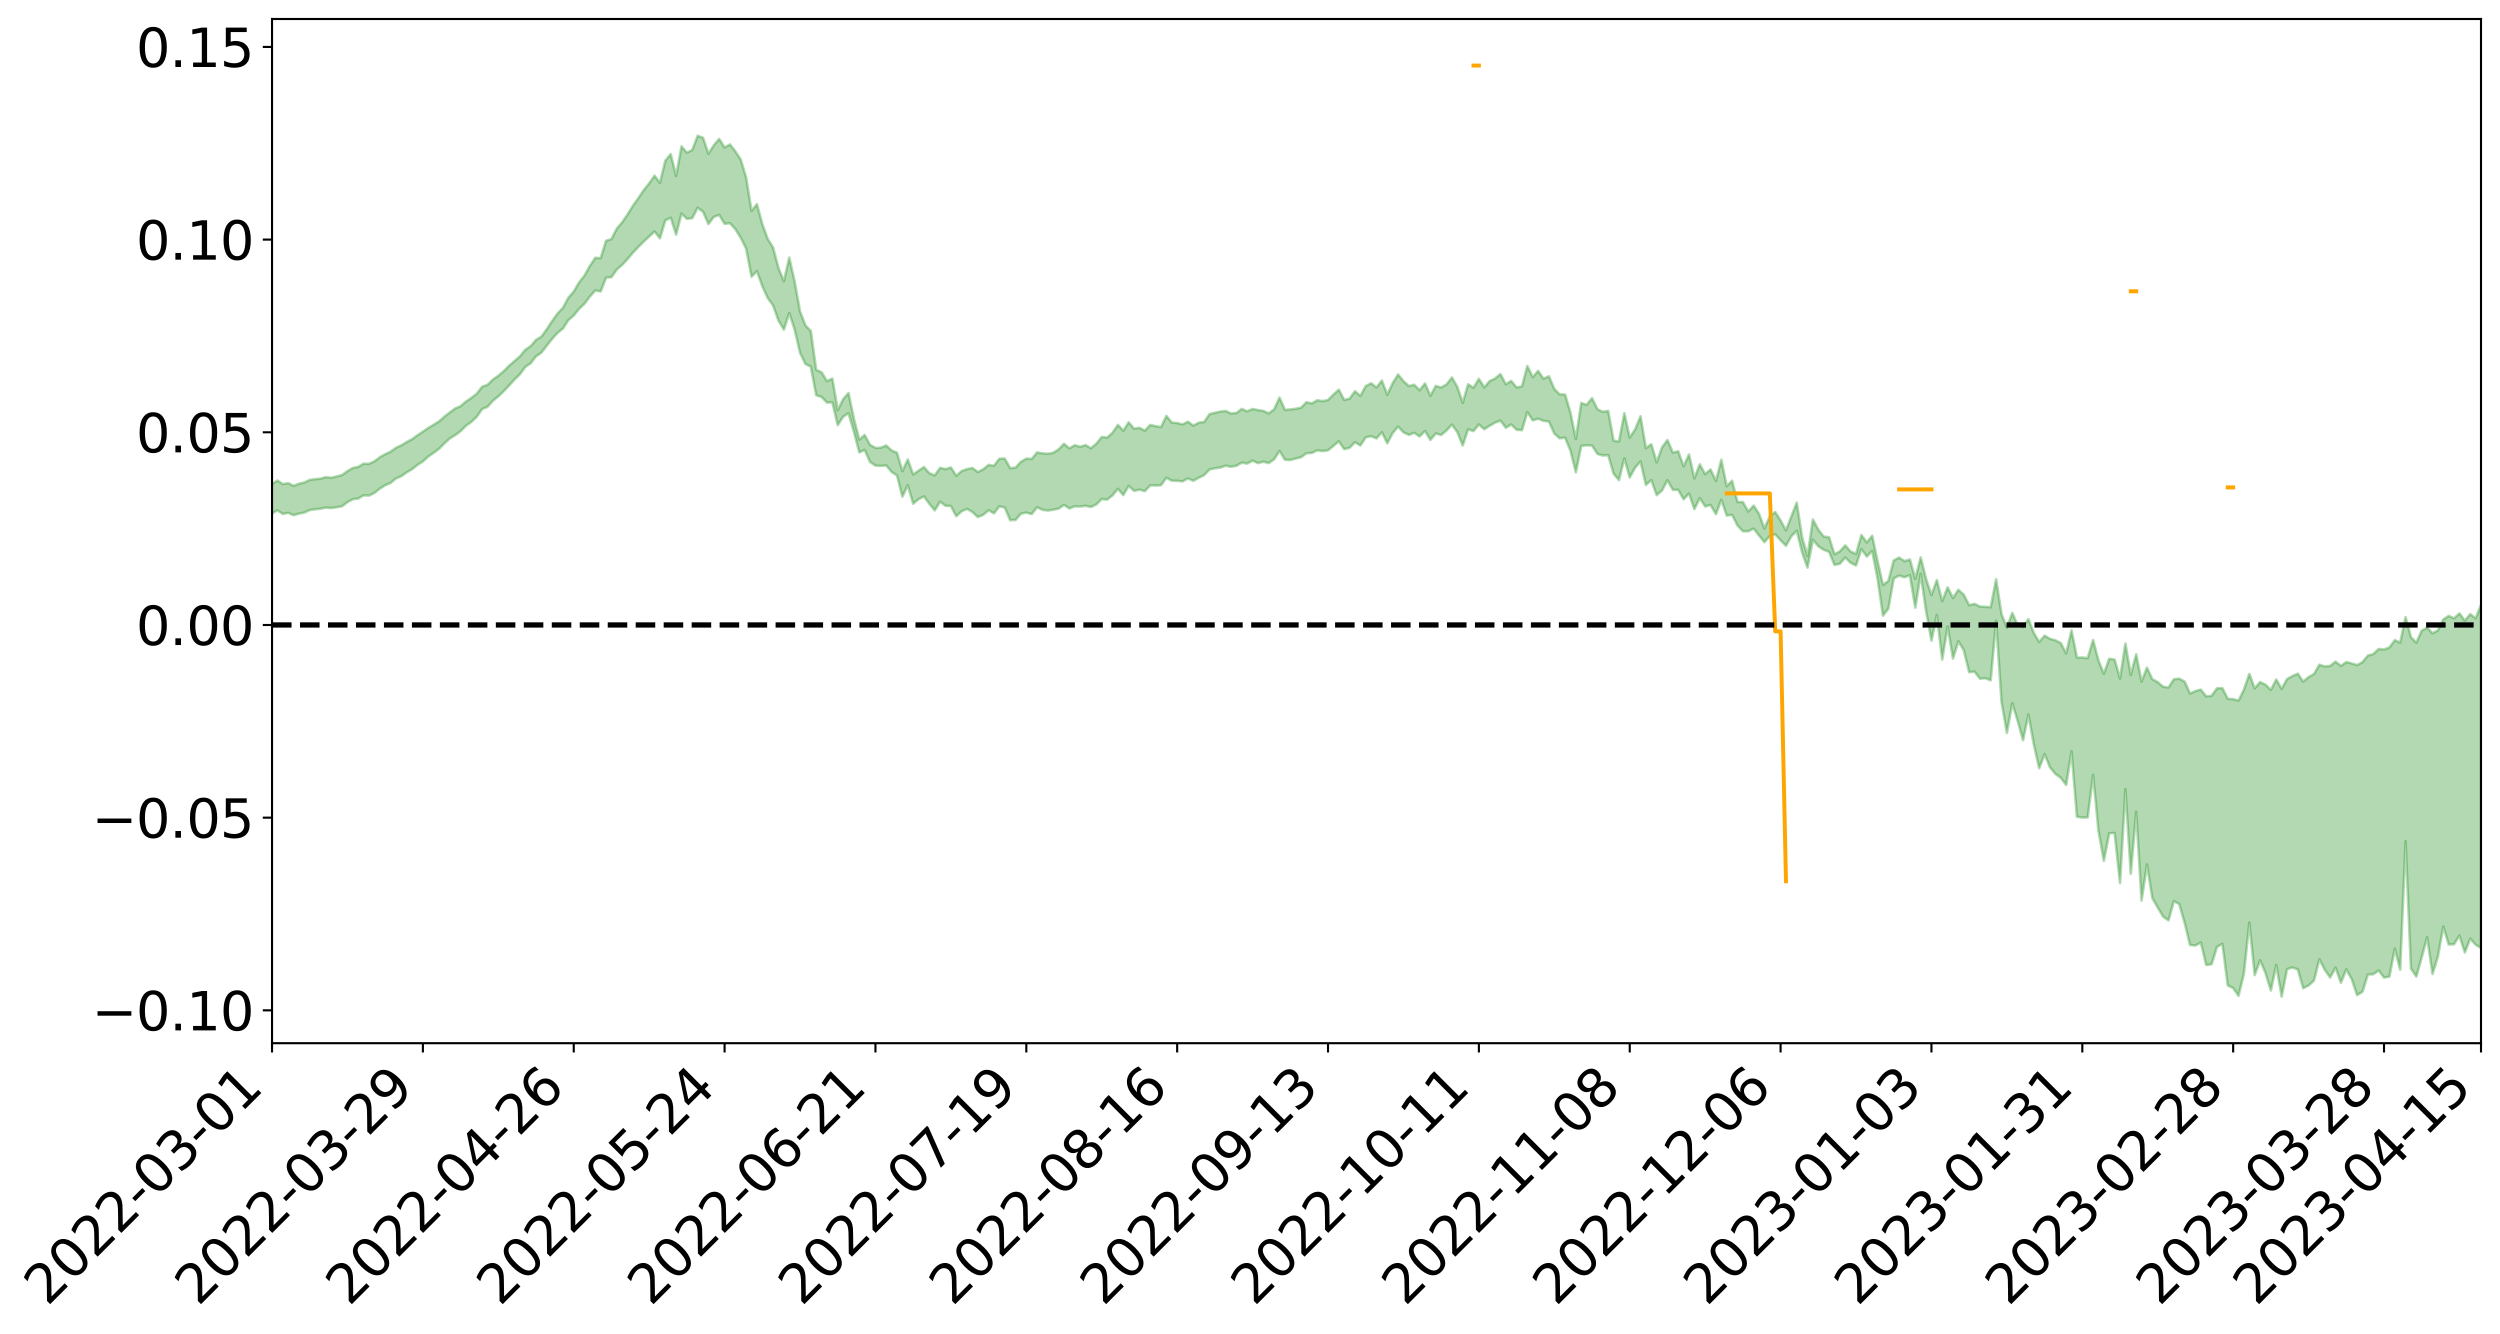 <?xml version="1.0" encoding="utf-8" standalone="no"?>
<!DOCTYPE svg PUBLIC "-//W3C//DTD SVG 1.1//EN"
  "http://www.w3.org/Graphics/SVG/1.1/DTD/svg11.dtd">
<svg xmlns:xlink="http://www.w3.org/1999/xlink" width="947.275pt" height="505.355pt" viewBox="0 0 947.275 505.355" xmlns="http://www.w3.org/2000/svg" version="1.1">
 <defs>
  <style type="text/css">*{stroke-linejoin: round; stroke-linecap: butt}</style>
 </defs>
 <g id="figure_1">
  <g id="patch_1">
   <path d="M 0 505.355 
L 947.275 505.355 
L 947.275 -0 
L 0 -0 
z
" style="fill: #ffffff"/>
  </g>
  <g id="axes_1">
   <g id="patch_2">
    <path d="M 103.075 395.28 
L 940.075 395.28 
L 940.075 7.2 
L 103.075 7.2 
z
" style="fill: #ffffff"/>
   </g>
   <g id="PolyCollection_1">
    <path d="M -393.001 236.719 
L -393.001 236.736 
L -390.959 236.64 
L -388.918 236.558 
L -386.876 236.455 
L -384.835 236.393 
L -382.793 236.318 
L -380.752 236.232 
L -378.711 236.146 
L -376.669 236.067 
L -374.628 235.998 
L -372.586 235.918 
L -370.545 235.834 
L -368.503 235.752 
L -366.462 235.65 
L -364.42 235.567 
L -362.379 235.469 
L -360.337 235.385 
L -358.296 235.27 
L -356.254 235.177 
L -354.213 235.088 
L -352.172 234.982 
L -350.13 234.878 
L -348.089 234.777 
L -346.047 234.654 
L -344.006 234.548 
L -341.964 234.422 
L -339.923 234.295 
L -337.881 234.154 
L -335.84 234.009 
L -333.798 233.868 
L -331.757 233.704 
L -329.715 233.517 
L -327.674 233.354 
L -325.632 233.167 
L -323.591 232.951 
L -321.55 232.753 
L -319.508 232.519 
L -317.467 232.282 
L -315.425 232.038 
L -313.384 231.78 
L -311.342 231.493 
L -309.301 231.188 
L -307.259 230.864 
L -305.218 230.554 
L -303.176 230.187 
L -301.135 229.841 
L -299.093 229.471 
L -297.052 229.102 
L -295.011 228.703 
L -292.969 228.27 
L -290.928 227.873 
L -288.886 227.428 
L -286.845 226.967 
L -284.803 226.517 
L -282.762 226.074 
L -280.72 225.591 
L -278.679 225.102 
L -276.637 224.616 
L -274.596 224.108 
L -272.554 223.596 
L -270.513 223.085 
L -268.472 222.556 
L -266.43 222.026 
L -264.389 221.506 
L -262.347 220.962 
L -260.306 220.378 
L -258.264 219.814 
L -256.223 219.252 
L -254.181 218.699 
L -252.14 218.122 
L -250.098 217.559 
L -248.057 216.986 
L -246.015 216.473 
L -243.974 215.859 
L -241.932 215.334 
L -239.891 214.752 
L -237.85 214.201 
L -235.808 213.618 
L -233.767 213.106 
L -231.725 212.515 
L -229.684 211.962 
L -227.642 211.442 
L -225.601 210.878 
L -223.559 210.353 
L -221.518 209.801 
L -219.476 209.237 
L -217.435 208.697 
L -215.393 208.178 
L -213.352 207.614 
L -211.311 207.074 
L -209.269 206.52 
L -207.228 205.982 
L -205.186 205.461 
L -203.145 204.924 
L -201.103 204.381 
L -199.062 203.896 
L -197.02 203.34 
L -194.979 202.809 
L -192.937 202.286 
L -190.896 201.762 
L -188.854 201.239 
L -186.813 200.708 
L -184.772 200.203 
L -182.73 199.675 
L -180.689 199.133 
L -178.647 198.584 
L -176.606 198.028 
L -174.564 197.51 
L -172.523 196.936 
L -170.481 196.322 
L -168.44 195.748 
L -166.398 195.14 
L -164.357 194.523 
L -162.315 193.87 
L -160.274 193.205 
L -158.232 192.589 
L -156.191 191.883 
L -154.15 191.214 
L -152.108 190.491 
L -150.067 189.831 
L -148.025 189.05 
L -145.984 188.286 
L -143.942 187.545 
L -141.901 186.79 
L -139.859 186.012 
L -137.818 185.197 
L -135.776 184.437 
L -133.735 183.561 
L -131.693 182.797 
L -129.652 181.896 
L -127.611 181.024 
L -125.569 180.175 
L -123.528 179.363 
L -121.486 178.409 
L -119.445 177.553 
L -117.403 176.452 
L -115.362 175.513 
L -113.32 174.641 
L -111.279 173.653 
L -109.237 172.638 
L -107.196 171.464 
L -105.154 170.368 
L -103.113 169.463 
L -101.072 168.003 
L -99.03 166.843 
L -96.989 165.658 
L -94.947 164.429 
L -92.906 163.024 
L -90.864 161.709 
L -88.823 160.733 
L -86.781 159.476 
L -84.74 157.373 
L -82.698 155.619 
L -80.657 154.343 
L -78.615 152.553 
L -76.574 151.084 
L -74.532 149.818 
L -72.491 147.857 
L -70.45 145.618 
L -68.408 144.116 
L -66.367 143.188 
L -64.325 141.337 
L -62.284 140.561 
L -60.242 139.262 
L -58.201 137.252 
L -56.159 136.987 
L -54.118 137.587 
L -52.076 139.38 
L -50.035 137.542 
L -47.993 141.422 
L -45.952 142.338 
L -43.911 137.284 
L -41.869 138.797 
L -39.828 141.122 
L -37.786 139.836 
L -35.745 139.609 
L -33.703 149.377 
L -31.662 163.233 
L -29.62 170.13 
L -27.579 155.13 
L -25.537 162.846 
L -23.496 172.943 
L -21.454 172.339 
L -19.413 192.872 
L -17.372 190.025 
L -15.33 183.692 
L -13.289 168.062 
L -11.247 182.671 
L -9.206 191.429 
L -7.164 187.69 
L -5.123 189.929 
L -3.081 198.182 
L -1.04 197.003 
L 1.002 189.764 
L 3.043 198.7 
L 5.085 200.407 
L 7.126 197.107 
L 9.168 202.743 
L 11.209 204.747 
L 13.25 204.094 
L 15.292 202.268 
L 17.333 204.055 
L 19.375 202.044 
L 21.416 202.116 
L 23.458 203.814 
L 25.499 202.037 
L 27.541 202.824 
L 29.582 202.785 
L 31.624 201.332 
L 33.665 201.744 
L 35.707 199.69 
L 37.748 199.737 
L 39.789 200.204 
L 41.831 200.159 
L 43.872 199.127 
L 45.914 198.237 
L 47.955 197.967 
L 49.997 196.999 
L 52.038 196.799 
L 54.08 196.579 
L 56.121 195.163 
L 58.163 195.778 
L 60.204 194.846 
L 62.246 194.436 
L 64.287 194.452 
L 66.328 193.559 
L 68.37 193.344 
L 70.411 193.665 
L 72.453 194.194 
L 74.494 192.784 
L 76.536 192.589 
L 78.577 192.168 
L 80.619 194.763 
L 82.66 194.923 
L 84.702 196.02 
L 86.743 193.748 
L 88.785 192.39 
L 90.826 192.985 
L 92.868 194.788 
L 94.909 195.235 
L 96.95 192.495 
L 98.992 195.133 
L 101.033 194.723 
L 103.075 194.531 
L 105.116 193.408 
L 107.158 194.734 
L 109.199 194.331 
L 111.241 195.211 
L 113.282 194.619 
L 115.324 194.22 
L 117.365 193.276 
L 119.407 192.986 
L 121.448 192.758 
L 123.489 192.34 
L 125.531 192.521 
L 127.572 192.193 
L 129.614 191.833 
L 131.655 190.271 
L 133.697 189.176 
L 135.738 188.903 
L 137.78 187.685 
L 139.821 187.779 
L 141.863 186.801 
L 143.904 185.161 
L 145.946 183.867 
L 147.987 183.005 
L 150.028 181.301 
L 152.07 180.445 
L 154.111 178.997 
L 156.153 177.778 
L 158.194 176.135 
L 160.236 174.864 
L 162.277 172.978 
L 164.319 171.599 
L 166.36 170.071 
L 168.402 167.992 
L 170.443 166.129 
L 172.485 164.879 
L 174.526 163.357 
L 176.568 161.33 
L 178.609 159.845 
L 180.65 157.923 
L 182.692 154.986 
L 184.733 154.152 
L 186.775 151.859 
L 188.816 150.199 
L 190.858 148.255 
L 192.899 146.072 
L 194.941 143.83 
L 196.982 141.847 
L 199.024 139.048 
L 201.065 137.642 
L 203.107 135.028 
L 205.148 133.622 
L 207.189 130.948 
L 209.231 128.386 
L 211.272 126.125 
L 213.314 124.473 
L 215.355 121.324 
L 217.397 119.558 
L 219.438 117.012 
L 221.48 115.084 
L 223.521 112.362 
L 225.563 110.068 
L 227.604 110.434 
L 229.646 105.209 
L 231.687 105.015 
L 233.728 102.125 
L 235.77 100.351 
L 237.811 98.126 
L 239.853 95.701 
L 241.894 93.564 
L 243.936 91.513 
L 245.977 89.618 
L 248.019 87.732 
L 250.06 90.307 
L 252.102 83.518 
L 254.143 82.487 
L 256.185 88.907 
L 258.226 80.932 
L 260.268 82.926 
L 262.309 82.656 
L 264.35 78.702 
L 266.392 80.246 
L 268.433 84.872 
L 270.475 82.184 
L 272.516 81.456 
L 274.558 84.822 
L 276.599 84.563 
L 278.641 86.845 
L 280.682 90.102 
L 282.724 94.205 
L 284.765 104.843 
L 286.807 102.739 
L 288.848 108.432 
L 290.889 112.91 
L 292.931 115.721 
L 294.972 121.448 
L 297.014 124.885 
L 299.055 118.62 
L 301.097 124.858 
L 303.138 133.672 
L 305.18 137.905 
L 307.221 138.908 
L 309.263 149.757 
L 311.304 150.421 
L 313.346 152.54 
L 315.387 152.444 
L 317.428 161.077 
L 319.47 157.923 
L 321.511 156.547 
L 323.553 163.614 
L 325.594 171.393 
L 327.636 170.508 
L 329.677 175.056 
L 331.719 176.42 
L 333.76 176.538 
L 335.802 176.37 
L 337.843 178.833 
L 339.885 180.163 
L 341.926 188.188 
L 343.968 183.873 
L 346.009 190.862 
L 348.05 189.152 
L 350.092 188.095 
L 352.133 190.893 
L 354.175 193.393 
L 356.216 190.095 
L 358.258 191.66 
L 360.299 191.744 
L 362.341 195.604 
L 364.382 193.708 
L 366.424 192.846 
L 368.465 194 
L 370.507 195.919 
L 372.548 195.089 
L 374.589 193.348 
L 376.631 194.51 
L 378.672 191.852 
L 380.714 192.312 
L 382.755 197.103 
L 384.797 197.03 
L 386.838 194.645 
L 388.88 194.233 
L 390.921 194.776 
L 392.963 192.23 
L 395.004 193.178 
L 397.046 193.456 
L 399.087 193.163 
L 401.128 192.721 
L 403.17 191.316 
L 405.211 192.668 
L 407.253 191.846 
L 409.294 191.936 
L 411.336 191.666 
L 413.377 192.103 
L 415.419 191.135 
L 417.46 189.093 
L 419.502 189.327 
L 421.543 187.717 
L 423.585 185.235 
L 425.626 187.61 
L 427.668 184.096 
L 429.709 185.989 
L 431.75 185.545 
L 433.792 186.095 
L 435.833 183.901 
L 437.875 183.973 
L 439.916 183.862 
L 441.958 181.034 
L 443.999 182.15 
L 446.041 182.179 
L 448.082 182.417 
L 450.124 181.289 
L 452.165 182.186 
L 454.207 181.033 
L 456.248 180.052 
L 458.289 177.913 
L 460.331 177.426 
L 462.372 177.177 
L 464.414 176.458 
L 466.455 176.875 
L 468.497 176.492 
L 470.538 175.299 
L 472.58 175.661 
L 474.621 174.543 
L 476.663 175.484 
L 478.704 174.963 
L 480.746 175.474 
L 482.787 174.006 
L 484.828 170.864 
L 486.87 174.225 
L 488.911 174.308 
L 490.953 173.757 
L 492.994 173.246 
L 495.036 171.739 
L 497.077 171.635 
L 499.119 170.633 
L 501.16 170.937 
L 503.202 170.632 
L 505.243 168.945 
L 507.285 167.222 
L 509.326 170.185 
L 511.368 169.693 
L 513.409 167.574 
L 515.45 168.813 
L 517.492 165.733 
L 519.533 165.288 
L 521.575 166.125 
L 523.616 163.778 
L 525.658 167.979 
L 527.699 164.109 
L 529.741 161.649 
L 531.782 163.813 
L 533.824 164.785 
L 535.865 164.028 
L 537.907 165.374 
L 539.948 163.305 
L 541.989 166.699 
L 544.031 164.263 
L 546.072 164.814 
L 548.114 163.106 
L 550.155 160.893 
L 552.197 163.744 
L 554.238 168.785 
L 556.28 162.678 
L 558.321 163.346 
L 560.363 160.834 
L 562.404 162.645 
L 564.446 161.331 
L 566.487 160.159 
L 568.528 159.371 
L 570.57 162.085 
L 572.611 160.852 
L 574.653 162.852 
L 576.694 162.995 
L 578.736 156.144 
L 580.777 159.28 
L 582.819 158.683 
L 584.86 159.466 
L 586.902 159.724 
L 588.943 164.282 
L 590.985 166.078 
L 593.026 165.834 
L 595.068 170.772 
L 597.109 178.968 
L 599.15 168.967 
L 601.192 168.733 
L 603.233 168.819 
L 605.275 171.983 
L 607.316 172.602 
L 609.358 172.446 
L 611.399 179.45 
L 613.441 181.943 
L 615.482 173.692 
L 617.524 180.939 
L 619.565 177.205 
L 621.607 174.868 
L 623.648 183.746 
L 625.689 181.91 
L 627.731 187.621 
L 629.772 185.842 
L 631.814 181.944 
L 633.855 185.587 
L 635.897 185.617 
L 637.938 189.198 
L 639.98 187.006 
L 642.021 192.914 
L 644.063 188.746 
L 646.104 191.909 
L 648.146 191.348 
L 650.187 194.824 
L 652.228 189.392 
L 654.27 195.341 
L 656.311 195.081 
L 658.353 199.128 
L 660.394 201.288 
L 662.436 201.316 
L 664.477 200.297 
L 666.519 202.893 
L 668.56 205.407 
L 670.602 203.097 
L 672.643 202.455 
L 674.685 204.731 
L 676.726 206.807 
L 678.768 203.18 
L 680.809 201.106 
L 682.85 209.333 
L 684.892 215.06 
L 686.933 204.515 
L 688.975 206.972 
L 691.016 208.328 
L 693.058 209.093 
L 695.099 214.047 
L 697.141 213.621 
L 699.182 211.25 
L 701.224 213.26 
L 703.265 214.263 
L 705.307 208.057 
L 707.348 210.876 
L 709.389 208.752 
L 711.431 219.252 
L 713.472 233.284 
L 715.514 230.65 
L 717.555 219.179 
L 719.597 218.093 
L 721.638 218.72 
L 723.68 217.95 
L 725.721 230.248 
L 727.763 217.468 
L 729.804 231.462 
L 731.846 242.745 
L 733.887 233.01 
L 735.928 249.902 
L 737.97 237.396 
L 740.011 249.529 
L 742.053 242.991 
L 744.094 246.379 
L 746.136 254.697 
L 748.177 254.502 
L 750.219 257.15 
L 752.26 256.997 
L 754.302 257.77 
L 756.343 235.2 
L 758.385 265.866 
L 760.426 277.692 
L 762.468 266.504 
L 764.509 273.099 
L 766.55 280.466 
L 768.592 270.721 
L 770.633 282.074 
L 772.675 291.094 
L 774.716 285.724 
L 776.758 290.731 
L 778.799 293.239 
L 780.841 294.709 
L 782.882 297.421 
L 784.924 284.704 
L 786.965 309.48 
L 789.007 309.772 
L 791.048 309.713 
L 793.089 293.608 
L 795.131 314.765 
L 797.172 326.156 
L 799.214 315.719 
L 801.255 315.659 
L 803.297 334.633 
L 805.338 299.045 
L 807.38 331.088 
L 809.421 307.594 
L 811.463 341.25 
L 813.504 327.557 
L 815.546 340.307 
L 817.587 343.866 
L 819.628 347.309 
L 821.67 348.737 
L 823.711 341.427 
L 825.753 342.594 
L 827.794 349.732 
L 829.836 358.073 
L 831.877 358.269 
L 833.919 357.154 
L 835.96 365.638 
L 838.002 365.367 
L 840.043 358.802 
L 842.085 357.628 
L 844.126 373.388 
L 846.168 374.384 
L 848.209 377.32 
L 850.25 368.855 
L 852.292 349.598 
L 854.333 369.461 
L 856.375 363.877 
L 858.416 368.685 
L 860.458 375.325 
L 862.499 365.594 
L 864.541 377.64 
L 866.582 367.231 
L 868.624 366.579 
L 870.665 367.338 
L 872.707 374.449 
L 874.748 373.388 
L 876.789 371.56 
L 878.831 363.464 
L 880.872 367.467 
L 882.914 370.386 
L 884.955 366.647 
L 886.997 372.378 
L 889.038 367.303 
L 891.08 370.976 
L 893.121 377.048 
L 895.163 375.799 
L 897.204 369.244 
L 899.246 369.16 
L 901.287 367.754 
L 903.328 370.397 
L 905.37 370.079 
L 907.411 359.506 
L 909.453 367.424 
L 911.494 318.746 
L 913.536 366.967 
L 915.577 370.031 
L 917.619 362.715 
L 919.66 355.116 
L 921.702 369.07 
L 923.743 362.466 
L 925.785 351.085 
L 927.826 357.876 
L 929.868 357.784 
L 931.909 354.486 
L 933.95 360.925 
L 935.992 355.683 
L 938.033 357.953 
L 940.075 359.214 
L 940.075 229.18 
L 940.075 229.18 
L 938.033 234.311 
L 935.992 232.701 
L 933.95 235.178 
L 931.909 232.43 
L 929.868 234.279 
L 927.826 233.382 
L 925.785 234.728 
L 923.743 238.902 
L 921.702 239.923 
L 919.66 237.839 
L 917.619 238.951 
L 915.577 243.521 
L 913.536 241.406 
L 911.494 233.871 
L 909.453 243.479 
L 907.411 242.552 
L 905.37 245.329 
L 903.328 246.099 
L 901.287 245.902 
L 899.246 247.842 
L 897.204 248.408 
L 895.163 250.908 
L 893.121 252.002 
L 891.08 251.37 
L 889.038 250.853 
L 886.997 252.314 
L 884.955 250.705 
L 882.914 252.322 
L 880.872 252.522 
L 878.831 251.875 
L 876.789 255.404 
L 874.748 256.536 
L 872.707 258.264 
L 870.665 255.254 
L 868.624 256.174 
L 866.582 257.309 
L 864.541 261.044 
L 862.499 257.465 
L 860.458 261.399 
L 858.416 259.446 
L 856.375 258.425 
L 854.333 260.821 
L 852.292 255.361 
L 850.25 261.289 
L 848.209 265.469 
L 846.168 264.914 
L 844.126 264.779 
L 842.085 260.762 
L 840.043 260.825 
L 838.002 263.641 
L 835.96 263.872 
L 833.919 261.305 
L 831.877 261.825 
L 829.836 262.8 
L 827.794 258.285 
L 825.753 257.161 
L 823.711 257.363 
L 821.67 260.51 
L 819.628 260.206 
L 817.587 258.487 
L 815.546 257.337 
L 813.504 253.004 
L 811.463 258.265 
L 809.421 247.923 
L 807.38 255.753 
L 805.338 243.864 
L 803.297 257.102 
L 801.255 249.94 
L 799.214 249.596 
L 797.172 255.301 
L 795.131 250.261 
L 793.089 242.507 
L 791.048 249.324 
L 789.007 249.158 
L 786.965 249.177 
L 784.924 238.857 
L 782.882 247.585 
L 780.841 243.668 
L 778.799 242.609 
L 776.758 242.05 
L 774.716 240.859 
L 772.675 243.262 
L 770.633 239.845 
L 768.592 234.6 
L 766.55 237.627 
L 764.509 236.858 
L 762.468 232.257 
L 760.426 237.851 
L 758.385 232.639 
L 756.343 219.486 
L 754.302 230.107 
L 752.26 229.925 
L 750.219 229.839 
L 748.177 228.798 
L 746.136 229.333 
L 744.094 225.344 
L 742.053 223.479 
L 740.011 226.593 
L 737.97 222.557 
L 735.928 227.759 
L 733.887 219.797 
L 731.846 225.508 
L 729.804 219.321 
L 727.763 211.224 
L 725.721 219.312 
L 723.68 211.971 
L 721.638 212.632 
L 719.597 211.274 
L 717.555 212.362 
L 715.514 220.138 
L 713.472 221.645 
L 711.431 212.663 
L 709.389 203.003 
L 707.348 205.562 
L 705.307 202.698 
L 703.265 209.926 
L 701.224 208.986 
L 699.182 206.663 
L 697.141 208.915 
L 695.099 210.005 
L 693.058 203.562 
L 691.016 203.321 
L 688.975 200.685 
L 686.933 196.83 
L 684.892 210.68 
L 682.85 203.747 
L 680.809 190.467 
L 678.768 195.68 
L 676.726 200.952 
L 674.685 197.234 
L 672.643 194.022 
L 670.602 195.647 
L 668.56 200.246 
L 666.519 194.731 
L 664.477 191.593 
L 662.436 193.806 
L 660.394 190.23 
L 658.353 190.227 
L 656.311 182.148 
L 654.27 184.246 
L 652.228 174.224 
L 650.187 182.271 
L 648.146 177.889 
L 646.104 179.642 
L 644.063 175.956 
L 642.021 181.26 
L 639.98 172.208 
L 637.938 176.662 
L 635.897 171.01 
L 633.855 171.497 
L 631.814 166.73 
L 629.772 169.491 
L 627.731 175.165 
L 625.689 168.326 
L 623.648 169.795 
L 621.607 157.717 
L 619.565 162.724 
L 617.524 165.792 
L 615.482 156.583 
L 613.441 167.308 
L 611.399 166.961 
L 609.358 155.696 
L 607.316 156.068 
L 605.275 155.06 
L 603.233 150.865 
L 601.192 153.416 
L 599.15 152.686 
L 597.109 166.3 
L 595.068 156.427 
L 593.026 149.488 
L 590.985 149.454 
L 588.943 147.384 
L 586.902 142.554 
L 584.86 143.525 
L 582.819 140.524 
L 580.777 142.947 
L 578.736 138.703 
L 576.694 146.398 
L 574.653 146.82 
L 572.611 144.333 
L 570.57 145.607 
L 568.528 141.742 
L 566.487 143.454 
L 564.446 144.384 
L 562.404 146.809 
L 560.363 143.525 
L 558.321 146.956 
L 556.28 145.61 
L 554.238 152.635 
L 552.197 146.607 
L 550.155 143.034 
L 548.114 145.663 
L 546.072 146.836 
L 544.031 146.22 
L 541.989 149.955 
L 539.948 145.296 
L 537.907 147.853 
L 535.865 145.803 
L 533.824 146.261 
L 531.782 144.407 
L 529.741 141.891 
L 527.699 145.207 
L 525.658 149.576 
L 523.616 144.201 
L 521.575 146.824 
L 519.533 145.231 
L 517.492 146.296 
L 515.45 150.026 
L 513.409 148.229 
L 511.368 151.053 
L 509.326 151.532 
L 507.285 147.655 
L 505.243 149.524 
L 503.202 151.543 
L 501.16 151.997 
L 499.119 151.66 
L 497.077 152.894 
L 495.036 152.397 
L 492.994 154.458 
L 490.953 154.884 
L 488.911 155.133 
L 486.87 155.329 
L 484.828 150.641 
L 482.787 155.078 
L 480.746 156.637 
L 478.704 155.677 
L 476.663 155.38 
L 474.621 154.96 
L 472.58 155.844 
L 470.538 154.934 
L 468.497 156.479 
L 466.455 156.698 
L 464.414 155.721 
L 462.372 155.953 
L 460.331 156.434 
L 458.289 156.936 
L 456.248 159.9 
L 454.207 160.155 
L 452.165 161.27 
L 450.124 159.786 
L 448.082 160.796 
L 446.041 160.293 
L 443.999 160.111 
L 441.958 157.589 
L 439.916 161.827 
L 437.875 161.483 
L 435.833 161.007 
L 433.792 163.172 
L 431.75 162.094 
L 429.709 162.452 
L 427.668 160.008 
L 425.626 163.196 
L 423.585 160.997 
L 421.543 163.994 
L 419.502 165.812 
L 417.46 165.592 
L 415.419 168.106 
L 413.377 169.831 
L 411.336 168.645 
L 409.294 169.288 
L 407.253 168.701 
L 405.211 169.885 
L 403.17 168.166 
L 401.128 170.257 
L 399.087 171.569 
L 397.046 171.939 
L 395.004 171.763 
L 392.963 171.442 
L 390.921 173.899 
L 388.88 173.772 
L 386.838 174.977 
L 384.797 177.213 
L 382.755 177.359 
L 380.714 173.751 
L 378.672 173.818 
L 376.631 176.485 
L 374.589 176.16 
L 372.548 177.823 
L 370.507 178.865 
L 368.465 177.316 
L 366.424 177.755 
L 364.382 178.484 
L 362.341 180.278 
L 360.299 177.128 
L 358.258 177.753 
L 356.216 177.269 
L 354.175 180.145 
L 352.133 179.277 
L 350.092 176.983 
L 348.05 178.348 
L 346.009 179.781 
L 343.968 174.109 
L 341.926 178.53 
L 339.885 171.556 
L 337.843 170.686 
L 335.802 168.797 
L 333.76 169.646 
L 331.719 169.706 
L 329.677 168.584 
L 327.636 164.836 
L 325.594 166.567 
L 323.553 158.702 
L 321.511 148.925 
L 319.47 151.293 
L 317.428 155.408 
L 315.387 143.446 
L 313.346 144.42 
L 311.304 141.07 
L 309.263 140.132 
L 307.221 125.379 
L 305.18 123.31 
L 303.138 117.987 
L 301.097 106.671 
L 299.055 97.602 
L 297.014 106.563 
L 294.972 101.587 
L 292.931 93.809 
L 290.889 90.515 
L 288.848 84.923 
L 286.807 77.359 
L 284.765 79.954 
L 282.724 67.249 
L 280.682 60.489 
L 278.641 57.358 
L 276.599 54.739 
L 274.558 55.865 
L 272.516 52.652 
L 270.475 55.039 
L 268.433 58.246 
L 266.392 52.221 
L 264.35 51.461 
L 262.309 56.824 
L 260.268 57.859 
L 258.226 55.477 
L 256.185 66.681 
L 254.143 58.389 
L 252.102 60.858 
L 250.06 69.303 
L 248.019 66.568 
L 245.977 69.468 
L 243.936 72.021 
L 241.894 75.068 
L 239.853 77.936 
L 237.811 81.217 
L 235.77 84.217 
L 233.728 86.59 
L 231.687 90.585 
L 229.646 91.229 
L 227.604 97.828 
L 225.563 97.675 
L 223.521 100.746 
L 221.48 104.398 
L 219.438 106.998 
L 217.397 110.463 
L 215.355 112.796 
L 213.314 116.64 
L 211.272 118.761 
L 209.231 121.632 
L 207.189 124.733 
L 205.148 127.559 
L 203.107 128.777 
L 201.065 131.152 
L 199.024 132.55 
L 196.982 135.036 
L 194.941 136.815 
L 192.899 138.594 
L 190.858 140.645 
L 188.816 142.399 
L 186.775 143.799 
L 184.733 145.813 
L 182.692 146.52 
L 180.65 149.177 
L 178.609 150.775 
L 176.568 152.116 
L 174.526 153.902 
L 172.485 154.762 
L 170.443 156.285 
L 168.402 157.867 
L 166.36 159.677 
L 164.319 160.928 
L 162.277 162.163 
L 160.236 163.569 
L 158.194 164.913 
L 156.153 166.408 
L 154.111 167.498 
L 152.07 168.742 
L 150.028 169.663 
L 147.987 171.17 
L 145.946 172.11 
L 143.904 173.258 
L 141.863 174.824 
L 139.821 175.756 
L 137.78 175.677 
L 135.738 176.918 
L 133.697 177.321 
L 131.655 178.518 
L 129.614 179.993 
L 127.572 180.535 
L 125.531 181.032 
L 123.489 180.796 
L 121.448 181.374 
L 119.407 181.566 
L 117.365 181.817 
L 115.324 182.836 
L 113.282 183.282 
L 111.241 184.096 
L 109.199 183.094 
L 107.158 183.417 
L 105.116 182.072 
L 103.075 183.401 
L 101.033 183.364 
L 98.992 184.279 
L 96.95 181.503 
L 94.909 184.325 
L 92.868 183.849 
L 90.826 181.887 
L 88.785 181.252 
L 86.743 182.644 
L 84.702 185.183 
L 82.66 183.941 
L 80.619 183.726 
L 78.577 180.837 
L 76.536 180.685 
L 74.494 181.36 
L 72.453 182.933 
L 70.411 182.284 
L 68.37 181.85 
L 66.328 182.04 
L 64.287 183.002 
L 62.246 182.699 
L 60.204 183.296 
L 58.163 184.331 
L 56.121 183.523 
L 54.08 185.061 
L 52.038 185.273 
L 49.997 185.438 
L 47.955 186.412 
L 45.914 186.642 
L 43.872 187.731 
L 41.831 188.923 
L 39.789 188.93 
L 37.748 188.434 
L 35.707 188.08 
L 33.665 190.629 
L 31.624 190.183 
L 29.582 191.894 
L 27.541 191.92 
L 25.499 191.257 
L 23.458 192.948 
L 21.416 191.367 
L 19.375 191.444 
L 17.333 193.592 
L 15.292 192.035 
L 13.25 194.06 
L 11.209 194.7 
L 9.168 192.97 
L 7.126 187.492 
L 5.085 190.964 
L 3.043 189.271 
L 1.002 181.12 
L -1.04 188.011 
L -3.081 189.4 
L -5.123 181.849 
L -7.164 179.748 
L -9.206 183.728 
L -11.247 175.25 
L -13.289 160.029 
L -15.33 176.644 
L -17.372 183.021 
L -19.413 186.032 
L -21.454 165.382 
L -23.496 166.174 
L -25.537 155.798 
L -27.579 147.803 
L -29.62 163.772 
L -31.662 156.776 
L -33.703 142.462 
L -35.745 132.424 
L -37.786 132.925 
L -39.828 134.534 
L -41.869 132.341 
L -43.911 130.996 
L -45.952 136.526 
L -47.993 135.736 
L -50.035 131.915 
L -52.076 134.045 
L -54.118 132.4 
L -56.159 131.7 
L -58.201 131.725 
L -60.242 133.817 
L -62.284 134.992 
L -64.325 135.621 
L -66.367 137.414 
L -68.408 138.199 
L -70.45 139.64 
L -72.491 141.988 
L -74.532 143.815 
L -76.574 145.034 
L -78.615 146.403 
L -80.657 148.229 
L -82.698 149.333 
L -84.74 151.084 
L -86.781 153.231 
L -88.823 154.496 
L -90.864 155.329 
L -92.906 156.643 
L -94.947 158 
L -96.989 159.244 
L -99.03 160.43 
L -101.072 161.551 
L -103.113 163.128 
L -105.154 163.904 
L -107.196 165.047 
L -109.237 166.247 
L -111.279 167.27 
L -113.32 168.283 
L -115.362 169.126 
L -117.403 170.048 
L -119.445 171.278 
L -121.486 172.105 
L -123.528 173.088 
L -125.569 173.872 
L -127.611 174.766 
L -129.652 175.683 
L -131.693 176.614 
L -133.735 177.393 
L -135.776 178.32 
L -137.818 179.132 
L -139.859 180.002 
L -141.901 180.784 
L -143.942 181.604 
L -145.984 182.359 
L -148.025 183.171 
L -150.067 184.05 
L -152.108 184.714 
L -154.15 185.552 
L -156.191 186.272 
L -158.232 187.11 
L -160.274 187.718 
L -162.315 188.497 
L -164.357 189.24 
L -166.398 189.946 
L -168.44 190.665 
L -170.481 191.329 
L -172.523 192.106 
L -174.564 192.804 
L -176.606 193.376 
L -178.647 194.057 
L -180.689 194.738 
L -182.73 195.414 
L -184.772 196.066 
L -186.813 196.671 
L -188.854 197.338 
L -190.896 197.991 
L -192.937 198.646 
L -194.979 199.299 
L -197.02 199.968 
L -199.062 200.664 
L -201.103 201.259 
L -203.145 201.943 
L -205.186 202.613 
L -207.228 203.253 
L -209.269 203.915 
L -211.311 204.589 
L -213.352 205.242 
L -215.393 205.928 
L -217.435 206.55 
L -219.476 207.184 
L -221.518 207.857 
L -223.559 208.504 
L -225.601 209.116 
L -227.642 209.766 
L -229.684 210.354 
L -231.725 210.984 
L -233.767 211.658 
L -235.808 212.23 
L -237.85 212.874 
L -239.891 213.481 
L -241.932 214.118 
L -243.974 214.69 
L -246.015 215.365 
L -248.057 215.916 
L -250.098 216.54 
L -252.14 217.148 
L -254.181 217.773 
L -256.223 218.364 
L -258.264 218.967 
L -260.306 219.573 
L -262.347 220.202 
L -264.389 220.755 
L -266.43 221.281 
L -268.472 221.819 
L -270.513 222.362 
L -272.554 222.886 
L -274.596 223.421 
L -276.637 223.949 
L -278.679 224.453 
L -280.72 224.965 
L -282.762 225.475 
L -284.803 225.936 
L -286.845 226.407 
L -288.886 226.901 
L -290.928 227.369 
L -292.969 227.786 
L -295.011 228.249 
L -297.052 228.671 
L -299.093 229.059 
L -301.135 229.449 
L -303.176 229.812 
L -305.218 230.208 
L -307.259 230.532 
L -309.301 230.878 
L -311.342 231.202 
L -313.384 231.503 
L -315.425 231.776 
L -317.467 232.024 
L -319.508 232.271 
L -321.55 232.517 
L -323.591 232.719 
L -325.632 232.947 
L -327.674 233.138 
L -329.715 233.302 
L -331.757 233.497 
L -333.798 233.667 
L -335.84 233.806 
L -337.881 233.957 
L -339.923 234.104 
L -341.964 234.232 
L -344.006 234.361 
L -346.047 234.467 
L -348.089 234.597 
L -350.13 234.698 
L -352.172 234.806 
L -354.213 234.919 
L -356.254 235.011 
L -358.296 235.108 
L -360.337 235.238 
L -362.379 235.328 
L -364.42 235.441 
L -366.462 235.528 
L -368.503 235.647 
L -370.545 235.74 
L -372.586 235.839 
L -374.628 235.926 
L -376.669 236.004 
L -378.711 236.095 
L -380.752 236.196 
L -382.793 236.296 
L -384.835 236.38 
L -386.876 236.445 
L -388.918 236.543 
L -390.959 236.623 
L -393.001 236.719 
z
" clip-path="url(#pe64909f69b)" style="fill: #008000; fill-opacity: 0.3; stroke: #008000; stroke-opacity: 0.3"/>
   </g>
   <g id="matplotlib.axis_1">
    <g id="xtick_1">
     <g id="line2d_1">
      <defs>
       <path id="m90d8b82591" d="M 0 0 
L 0 3.5 
" style="stroke: #000000; stroke-width: 0.8"/>
      </defs>
      <g>
       <use xlink:href="#m90d8b82591" x="103.075" y="395.28" style="stroke: #000000; stroke-width: 0.8"/>
      </g>
     </g>
     <g id="text_1">
      <!-- 2022-03-01 -->
      <g transform="translate(17.946 495.214) rotate(-45) scale(0.2 -0.2)">
       <defs>
        <path id="DejaVuSans-32" d="M 1228 531 
L 3431 531 
L 3431 0 
L 469 0 
L 469 531 
Q 828 903 1448 1529 
Q 2069 2156 2228 2338 
Q 2531 2678 2651 2914 
Q 2772 3150 2772 3378 
Q 2772 3750 2511 3984 
Q 2250 4219 1831 4219 
Q 1534 4219 1204 4116 
Q 875 4013 500 3803 
L 500 4441 
Q 881 4594 1212 4672 
Q 1544 4750 1819 4750 
Q 2544 4750 2975 4387 
Q 3406 4025 3406 3419 
Q 3406 3131 3298 2873 
Q 3191 2616 2906 2266 
Q 2828 2175 2409 1742 
Q 1991 1309 1228 531 
z
" transform="scale(0.016)"/>
        <path id="DejaVuSans-30" d="M 2034 4250 
Q 1547 4250 1301 3770 
Q 1056 3291 1056 2328 
Q 1056 1369 1301 889 
Q 1547 409 2034 409 
Q 2525 409 2770 889 
Q 3016 1369 3016 2328 
Q 3016 3291 2770 3770 
Q 2525 4250 2034 4250 
z
M 2034 4750 
Q 2819 4750 3233 4129 
Q 3647 3509 3647 2328 
Q 3647 1150 3233 529 
Q 2819 -91 2034 -91 
Q 1250 -91 836 529 
Q 422 1150 422 2328 
Q 422 3509 836 4129 
Q 1250 4750 2034 4750 
z
" transform="scale(0.016)"/>
        <path id="DejaVuSans-2d" d="M 313 2009 
L 1997 2009 
L 1997 1497 
L 313 1497 
L 313 2009 
z
" transform="scale(0.016)"/>
        <path id="DejaVuSans-33" d="M 2597 2516 
Q 3050 2419 3304 2112 
Q 3559 1806 3559 1356 
Q 3559 666 3084 287 
Q 2609 -91 1734 -91 
Q 1441 -91 1130 -33 
Q 819 25 488 141 
L 488 750 
Q 750 597 1062 519 
Q 1375 441 1716 441 
Q 2309 441 2620 675 
Q 2931 909 2931 1356 
Q 2931 1769 2642 2001 
Q 2353 2234 1838 2234 
L 1294 2234 
L 1294 2753 
L 1863 2753 
Q 2328 2753 2575 2939 
Q 2822 3125 2822 3475 
Q 2822 3834 2567 4026 
Q 2313 4219 1838 4219 
Q 1578 4219 1281 4162 
Q 984 4106 628 3988 
L 628 4550 
Q 988 4650 1302 4700 
Q 1616 4750 1894 4750 
Q 2613 4750 3031 4423 
Q 3450 4097 3450 3541 
Q 3450 3153 3228 2886 
Q 3006 2619 2597 2516 
z
" transform="scale(0.016)"/>
        <path id="DejaVuSans-31" d="M 794 531 
L 1825 531 
L 1825 4091 
L 703 3866 
L 703 4441 
L 1819 4666 
L 2450 4666 
L 2450 531 
L 3481 531 
L 3481 0 
L 794 0 
L 794 531 
z
" transform="scale(0.016)"/>
       </defs>
       <use xlink:href="#DejaVuSans-32"/>
       <use xlink:href="#DejaVuSans-30" x="63.623"/>
       <use xlink:href="#DejaVuSans-32" x="127.246"/>
       <use xlink:href="#DejaVuSans-32" x="190.869"/>
       <use xlink:href="#DejaVuSans-2d" x="254.492"/>
       <use xlink:href="#DejaVuSans-30" x="290.576"/>
       <use xlink:href="#DejaVuSans-33" x="354.199"/>
       <use xlink:href="#DejaVuSans-2d" x="417.822"/>
       <use xlink:href="#DejaVuSans-30" x="453.906"/>
       <use xlink:href="#DejaVuSans-31" x="517.529"/>
      </g>
     </g>
    </g>
    <g id="xtick_2">
     <g id="line2d_2">
      <g>
       <use xlink:href="#m90d8b82591" x="160.236" y="395.28" style="stroke: #000000; stroke-width: 0.8"/>
      </g>
     </g>
     <g id="text_2">
      <!-- 2022-03-29 -->
      <g transform="translate(75.107 495.214) rotate(-45) scale(0.2 -0.2)">
       <defs>
        <path id="DejaVuSans-39" d="M 703 97 
L 703 672 
Q 941 559 1184 500 
Q 1428 441 1663 441 
Q 2288 441 2617 861 
Q 2947 1281 2994 2138 
Q 2813 1869 2534 1725 
Q 2256 1581 1919 1581 
Q 1219 1581 811 2004 
Q 403 2428 403 3163 
Q 403 3881 828 4315 
Q 1253 4750 1959 4750 
Q 2769 4750 3195 4129 
Q 3622 3509 3622 2328 
Q 3622 1225 3098 567 
Q 2575 -91 1691 -91 
Q 1453 -91 1209 -44 
Q 966 3 703 97 
z
M 1959 2075 
Q 2384 2075 2632 2365 
Q 2881 2656 2881 3163 
Q 2881 3666 2632 3958 
Q 2384 4250 1959 4250 
Q 1534 4250 1286 3958 
Q 1038 3666 1038 3163 
Q 1038 2656 1286 2365 
Q 1534 2075 1959 2075 
z
" transform="scale(0.016)"/>
       </defs>
       <use xlink:href="#DejaVuSans-32"/>
       <use xlink:href="#DejaVuSans-30" x="63.623"/>
       <use xlink:href="#DejaVuSans-32" x="127.246"/>
       <use xlink:href="#DejaVuSans-32" x="190.869"/>
       <use xlink:href="#DejaVuSans-2d" x="254.492"/>
       <use xlink:href="#DejaVuSans-30" x="290.576"/>
       <use xlink:href="#DejaVuSans-33" x="354.199"/>
       <use xlink:href="#DejaVuSans-2d" x="417.822"/>
       <use xlink:href="#DejaVuSans-32" x="453.906"/>
       <use xlink:href="#DejaVuSans-39" x="517.529"/>
      </g>
     </g>
    </g>
    <g id="xtick_3">
     <g id="line2d_3">
      <g>
       <use xlink:href="#m90d8b82591" x="217.397" y="395.28" style="stroke: #000000; stroke-width: 0.8"/>
      </g>
     </g>
     <g id="text_3">
      <!-- 2022-04-26 -->
      <g transform="translate(132.268 495.214) rotate(-45) scale(0.2 -0.2)">
       <defs>
        <path id="DejaVuSans-34" d="M 2419 4116 
L 825 1625 
L 2419 1625 
L 2419 4116 
z
M 2253 4666 
L 3047 4666 
L 3047 1625 
L 3713 1625 
L 3713 1100 
L 3047 1100 
L 3047 0 
L 2419 0 
L 2419 1100 
L 313 1100 
L 313 1709 
L 2253 4666 
z
" transform="scale(0.016)"/>
        <path id="DejaVuSans-36" d="M 2113 2584 
Q 1688 2584 1439 2293 
Q 1191 2003 1191 1497 
Q 1191 994 1439 701 
Q 1688 409 2113 409 
Q 2538 409 2786 701 
Q 3034 994 3034 1497 
Q 3034 2003 2786 2293 
Q 2538 2584 2113 2584 
z
M 3366 4563 
L 3366 3988 
Q 3128 4100 2886 4159 
Q 2644 4219 2406 4219 
Q 1781 4219 1451 3797 
Q 1122 3375 1075 2522 
Q 1259 2794 1537 2939 
Q 1816 3084 2150 3084 
Q 2853 3084 3261 2657 
Q 3669 2231 3669 1497 
Q 3669 778 3244 343 
Q 2819 -91 2113 -91 
Q 1303 -91 875 529 
Q 447 1150 447 2328 
Q 447 3434 972 4092 
Q 1497 4750 2381 4750 
Q 2619 4750 2861 4703 
Q 3103 4656 3366 4563 
z
" transform="scale(0.016)"/>
       </defs>
       <use xlink:href="#DejaVuSans-32"/>
       <use xlink:href="#DejaVuSans-30" x="63.623"/>
       <use xlink:href="#DejaVuSans-32" x="127.246"/>
       <use xlink:href="#DejaVuSans-32" x="190.869"/>
       <use xlink:href="#DejaVuSans-2d" x="254.492"/>
       <use xlink:href="#DejaVuSans-30" x="290.576"/>
       <use xlink:href="#DejaVuSans-34" x="354.199"/>
       <use xlink:href="#DejaVuSans-2d" x="417.822"/>
       <use xlink:href="#DejaVuSans-32" x="453.906"/>
       <use xlink:href="#DejaVuSans-36" x="517.529"/>
      </g>
     </g>
    </g>
    <g id="xtick_4">
     <g id="line2d_4">
      <g>
       <use xlink:href="#m90d8b82591" x="274.558" y="395.28" style="stroke: #000000; stroke-width: 0.8"/>
      </g>
     </g>
     <g id="text_4">
      <!-- 2022-05-24 -->
      <g transform="translate(189.429 495.214) rotate(-45) scale(0.2 -0.2)">
       <defs>
        <path id="DejaVuSans-35" d="M 691 4666 
L 3169 4666 
L 3169 4134 
L 1269 4134 
L 1269 2991 
Q 1406 3038 1543 3061 
Q 1681 3084 1819 3084 
Q 2600 3084 3056 2656 
Q 3513 2228 3513 1497 
Q 3513 744 3044 326 
Q 2575 -91 1722 -91 
Q 1428 -91 1123 -41 
Q 819 9 494 109 
L 494 744 
Q 775 591 1075 516 
Q 1375 441 1709 441 
Q 2250 441 2565 725 
Q 2881 1009 2881 1497 
Q 2881 1984 2565 2268 
Q 2250 2553 1709 2553 
Q 1456 2553 1204 2497 
Q 953 2441 691 2322 
L 691 4666 
z
" transform="scale(0.016)"/>
       </defs>
       <use xlink:href="#DejaVuSans-32"/>
       <use xlink:href="#DejaVuSans-30" x="63.623"/>
       <use xlink:href="#DejaVuSans-32" x="127.246"/>
       <use xlink:href="#DejaVuSans-32" x="190.869"/>
       <use xlink:href="#DejaVuSans-2d" x="254.492"/>
       <use xlink:href="#DejaVuSans-30" x="290.576"/>
       <use xlink:href="#DejaVuSans-35" x="354.199"/>
       <use xlink:href="#DejaVuSans-2d" x="417.822"/>
       <use xlink:href="#DejaVuSans-32" x="453.906"/>
       <use xlink:href="#DejaVuSans-34" x="517.529"/>
      </g>
     </g>
    </g>
    <g id="xtick_5">
     <g id="line2d_5">
      <g>
       <use xlink:href="#m90d8b82591" x="331.719" y="395.28" style="stroke: #000000; stroke-width: 0.8"/>
      </g>
     </g>
     <g id="text_5">
      <!-- 2022-06-21 -->
      <g transform="translate(246.59 495.214) rotate(-45) scale(0.2 -0.2)">
       <use xlink:href="#DejaVuSans-32"/>
       <use xlink:href="#DejaVuSans-30" x="63.623"/>
       <use xlink:href="#DejaVuSans-32" x="127.246"/>
       <use xlink:href="#DejaVuSans-32" x="190.869"/>
       <use xlink:href="#DejaVuSans-2d" x="254.492"/>
       <use xlink:href="#DejaVuSans-30" x="290.576"/>
       <use xlink:href="#DejaVuSans-36" x="354.199"/>
       <use xlink:href="#DejaVuSans-2d" x="417.822"/>
       <use xlink:href="#DejaVuSans-32" x="453.906"/>
       <use xlink:href="#DejaVuSans-31" x="517.529"/>
      </g>
     </g>
    </g>
    <g id="xtick_6">
     <g id="line2d_6">
      <g>
       <use xlink:href="#m90d8b82591" x="388.88" y="395.28" style="stroke: #000000; stroke-width: 0.8"/>
      </g>
     </g>
     <g id="text_6">
      <!-- 2022-07-19 -->
      <g transform="translate(303.751 495.214) rotate(-45) scale(0.2 -0.2)">
       <defs>
        <path id="DejaVuSans-37" d="M 525 4666 
L 3525 4666 
L 3525 4397 
L 1831 0 
L 1172 0 
L 2766 4134 
L 525 4134 
L 525 4666 
z
" transform="scale(0.016)"/>
       </defs>
       <use xlink:href="#DejaVuSans-32"/>
       <use xlink:href="#DejaVuSans-30" x="63.623"/>
       <use xlink:href="#DejaVuSans-32" x="127.246"/>
       <use xlink:href="#DejaVuSans-32" x="190.869"/>
       <use xlink:href="#DejaVuSans-2d" x="254.492"/>
       <use xlink:href="#DejaVuSans-30" x="290.576"/>
       <use xlink:href="#DejaVuSans-37" x="354.199"/>
       <use xlink:href="#DejaVuSans-2d" x="417.822"/>
       <use xlink:href="#DejaVuSans-31" x="453.906"/>
       <use xlink:href="#DejaVuSans-39" x="517.529"/>
      </g>
     </g>
    </g>
    <g id="xtick_7">
     <g id="line2d_7">
      <g>
       <use xlink:href="#m90d8b82591" x="446.041" y="395.28" style="stroke: #000000; stroke-width: 0.8"/>
      </g>
     </g>
     <g id="text_7">
      <!-- 2022-08-16 -->
      <g transform="translate(360.912 495.214) rotate(-45) scale(0.2 -0.2)">
       <defs>
        <path id="DejaVuSans-38" d="M 2034 2216 
Q 1584 2216 1326 1975 
Q 1069 1734 1069 1313 
Q 1069 891 1326 650 
Q 1584 409 2034 409 
Q 2484 409 2743 651 
Q 3003 894 3003 1313 
Q 3003 1734 2745 1975 
Q 2488 2216 2034 2216 
z
M 1403 2484 
Q 997 2584 770 2862 
Q 544 3141 544 3541 
Q 544 4100 942 4425 
Q 1341 4750 2034 4750 
Q 2731 4750 3128 4425 
Q 3525 4100 3525 3541 
Q 3525 3141 3298 2862 
Q 3072 2584 2669 2484 
Q 3125 2378 3379 2068 
Q 3634 1759 3634 1313 
Q 3634 634 3220 271 
Q 2806 -91 2034 -91 
Q 1263 -91 848 271 
Q 434 634 434 1313 
Q 434 1759 690 2068 
Q 947 2378 1403 2484 
z
M 1172 3481 
Q 1172 3119 1398 2916 
Q 1625 2713 2034 2713 
Q 2441 2713 2670 2916 
Q 2900 3119 2900 3481 
Q 2900 3844 2670 4047 
Q 2441 4250 2034 4250 
Q 1625 4250 1398 4047 
Q 1172 3844 1172 3481 
z
" transform="scale(0.016)"/>
       </defs>
       <use xlink:href="#DejaVuSans-32"/>
       <use xlink:href="#DejaVuSans-30" x="63.623"/>
       <use xlink:href="#DejaVuSans-32" x="127.246"/>
       <use xlink:href="#DejaVuSans-32" x="190.869"/>
       <use xlink:href="#DejaVuSans-2d" x="254.492"/>
       <use xlink:href="#DejaVuSans-30" x="290.576"/>
       <use xlink:href="#DejaVuSans-38" x="354.199"/>
       <use xlink:href="#DejaVuSans-2d" x="417.822"/>
       <use xlink:href="#DejaVuSans-31" x="453.906"/>
       <use xlink:href="#DejaVuSans-36" x="517.529"/>
      </g>
     </g>
    </g>
    <g id="xtick_8">
     <g id="line2d_8">
      <g>
       <use xlink:href="#m90d8b82591" x="503.202" y="395.28" style="stroke: #000000; stroke-width: 0.8"/>
      </g>
     </g>
     <g id="text_8">
      <!-- 2022-09-13 -->
      <g transform="translate(418.073 495.214) rotate(-45) scale(0.2 -0.2)">
       <use xlink:href="#DejaVuSans-32"/>
       <use xlink:href="#DejaVuSans-30" x="63.623"/>
       <use xlink:href="#DejaVuSans-32" x="127.246"/>
       <use xlink:href="#DejaVuSans-32" x="190.869"/>
       <use xlink:href="#DejaVuSans-2d" x="254.492"/>
       <use xlink:href="#DejaVuSans-30" x="290.576"/>
       <use xlink:href="#DejaVuSans-39" x="354.199"/>
       <use xlink:href="#DejaVuSans-2d" x="417.822"/>
       <use xlink:href="#DejaVuSans-31" x="453.906"/>
       <use xlink:href="#DejaVuSans-33" x="517.529"/>
      </g>
     </g>
    </g>
    <g id="xtick_9">
     <g id="line2d_9">
      <g>
       <use xlink:href="#m90d8b82591" x="560.363" y="395.28" style="stroke: #000000; stroke-width: 0.8"/>
      </g>
     </g>
     <g id="text_9">
      <!-- 2022-10-11 -->
      <g transform="translate(475.234 495.214) rotate(-45) scale(0.2 -0.2)">
       <use xlink:href="#DejaVuSans-32"/>
       <use xlink:href="#DejaVuSans-30" x="63.623"/>
       <use xlink:href="#DejaVuSans-32" x="127.246"/>
       <use xlink:href="#DejaVuSans-32" x="190.869"/>
       <use xlink:href="#DejaVuSans-2d" x="254.492"/>
       <use xlink:href="#DejaVuSans-31" x="290.576"/>
       <use xlink:href="#DejaVuSans-30" x="354.199"/>
       <use xlink:href="#DejaVuSans-2d" x="417.822"/>
       <use xlink:href="#DejaVuSans-31" x="453.906"/>
       <use xlink:href="#DejaVuSans-31" x="517.529"/>
      </g>
     </g>
    </g>
    <g id="xtick_10">
     <g id="line2d_10">
      <g>
       <use xlink:href="#m90d8b82591" x="617.524" y="395.28" style="stroke: #000000; stroke-width: 0.8"/>
      </g>
     </g>
     <g id="text_10">
      <!-- 2022-11-08 -->
      <g transform="translate(532.395 495.214) rotate(-45) scale(0.2 -0.2)">
       <use xlink:href="#DejaVuSans-32"/>
       <use xlink:href="#DejaVuSans-30" x="63.623"/>
       <use xlink:href="#DejaVuSans-32" x="127.246"/>
       <use xlink:href="#DejaVuSans-32" x="190.869"/>
       <use xlink:href="#DejaVuSans-2d" x="254.492"/>
       <use xlink:href="#DejaVuSans-31" x="290.576"/>
       <use xlink:href="#DejaVuSans-31" x="354.199"/>
       <use xlink:href="#DejaVuSans-2d" x="417.822"/>
       <use xlink:href="#DejaVuSans-30" x="453.906"/>
       <use xlink:href="#DejaVuSans-38" x="517.529"/>
      </g>
     </g>
    </g>
    <g id="xtick_11">
     <g id="line2d_11">
      <g>
       <use xlink:href="#m90d8b82591" x="674.685" y="395.28" style="stroke: #000000; stroke-width: 0.8"/>
      </g>
     </g>
     <g id="text_11">
      <!-- 2022-12-06 -->
      <g transform="translate(589.556 495.214) rotate(-45) scale(0.2 -0.2)">
       <use xlink:href="#DejaVuSans-32"/>
       <use xlink:href="#DejaVuSans-30" x="63.623"/>
       <use xlink:href="#DejaVuSans-32" x="127.246"/>
       <use xlink:href="#DejaVuSans-32" x="190.869"/>
       <use xlink:href="#DejaVuSans-2d" x="254.492"/>
       <use xlink:href="#DejaVuSans-31" x="290.576"/>
       <use xlink:href="#DejaVuSans-32" x="354.199"/>
       <use xlink:href="#DejaVuSans-2d" x="417.822"/>
       <use xlink:href="#DejaVuSans-30" x="453.906"/>
       <use xlink:href="#DejaVuSans-36" x="517.529"/>
      </g>
     </g>
    </g>
    <g id="xtick_12">
     <g id="line2d_12">
      <g>
       <use xlink:href="#m90d8b82591" x="731.846" y="395.28" style="stroke: #000000; stroke-width: 0.8"/>
      </g>
     </g>
     <g id="text_12">
      <!-- 2023-01-03 -->
      <g transform="translate(646.717 495.214) rotate(-45) scale(0.2 -0.2)">
       <use xlink:href="#DejaVuSans-32"/>
       <use xlink:href="#DejaVuSans-30" x="63.623"/>
       <use xlink:href="#DejaVuSans-32" x="127.246"/>
       <use xlink:href="#DejaVuSans-33" x="190.869"/>
       <use xlink:href="#DejaVuSans-2d" x="254.492"/>
       <use xlink:href="#DejaVuSans-30" x="290.576"/>
       <use xlink:href="#DejaVuSans-31" x="354.199"/>
       <use xlink:href="#DejaVuSans-2d" x="417.822"/>
       <use xlink:href="#DejaVuSans-30" x="453.906"/>
       <use xlink:href="#DejaVuSans-33" x="517.529"/>
      </g>
     </g>
    </g>
    <g id="xtick_13">
     <g id="line2d_13">
      <g>
       <use xlink:href="#m90d8b82591" x="789.007" y="395.28" style="stroke: #000000; stroke-width: 0.8"/>
      </g>
     </g>
     <g id="text_13">
      <!-- 2023-01-31 -->
      <g transform="translate(703.878 495.214) rotate(-45) scale(0.2 -0.2)">
       <use xlink:href="#DejaVuSans-32"/>
       <use xlink:href="#DejaVuSans-30" x="63.623"/>
       <use xlink:href="#DejaVuSans-32" x="127.246"/>
       <use xlink:href="#DejaVuSans-33" x="190.869"/>
       <use xlink:href="#DejaVuSans-2d" x="254.492"/>
       <use xlink:href="#DejaVuSans-30" x="290.576"/>
       <use xlink:href="#DejaVuSans-31" x="354.199"/>
       <use xlink:href="#DejaVuSans-2d" x="417.822"/>
       <use xlink:href="#DejaVuSans-33" x="453.906"/>
       <use xlink:href="#DejaVuSans-31" x="517.529"/>
      </g>
     </g>
    </g>
    <g id="xtick_14">
     <g id="line2d_14">
      <g>
       <use xlink:href="#m90d8b82591" x="846.168" y="395.28" style="stroke: #000000; stroke-width: 0.8"/>
      </g>
     </g>
     <g id="text_14">
      <!-- 2023-02-28 -->
      <g transform="translate(761.038 495.214) rotate(-45) scale(0.2 -0.2)">
       <use xlink:href="#DejaVuSans-32"/>
       <use xlink:href="#DejaVuSans-30" x="63.623"/>
       <use xlink:href="#DejaVuSans-32" x="127.246"/>
       <use xlink:href="#DejaVuSans-33" x="190.869"/>
       <use xlink:href="#DejaVuSans-2d" x="254.492"/>
       <use xlink:href="#DejaVuSans-30" x="290.576"/>
       <use xlink:href="#DejaVuSans-32" x="354.199"/>
       <use xlink:href="#DejaVuSans-2d" x="417.822"/>
       <use xlink:href="#DejaVuSans-32" x="453.906"/>
       <use xlink:href="#DejaVuSans-38" x="517.529"/>
      </g>
     </g>
    </g>
    <g id="xtick_15">
     <g id="line2d_15">
      <g>
       <use xlink:href="#m90d8b82591" x="903.328" y="395.28" style="stroke: #000000; stroke-width: 0.8"/>
      </g>
     </g>
     <g id="text_15">
      <!-- 2023-03-28 -->
      <g transform="translate(818.199 495.214) rotate(-45) scale(0.2 -0.2)">
       <use xlink:href="#DejaVuSans-32"/>
       <use xlink:href="#DejaVuSans-30" x="63.623"/>
       <use xlink:href="#DejaVuSans-32" x="127.246"/>
       <use xlink:href="#DejaVuSans-33" x="190.869"/>
       <use xlink:href="#DejaVuSans-2d" x="254.492"/>
       <use xlink:href="#DejaVuSans-30" x="290.576"/>
       <use xlink:href="#DejaVuSans-33" x="354.199"/>
       <use xlink:href="#DejaVuSans-2d" x="417.822"/>
       <use xlink:href="#DejaVuSans-32" x="453.906"/>
       <use xlink:href="#DejaVuSans-38" x="517.529"/>
      </g>
     </g>
    </g>
    <g id="xtick_16">
     <g id="line2d_16">
      <g>
       <use xlink:href="#m90d8b82591" x="940.075" y="395.28" style="stroke: #000000; stroke-width: 0.8"/>
      </g>
     </g>
     <g id="text_16">
      <!-- 2023-04-15 -->
      <g transform="translate(854.946 495.214) rotate(-45) scale(0.2 -0.2)">
       <use xlink:href="#DejaVuSans-32"/>
       <use xlink:href="#DejaVuSans-30" x="63.623"/>
       <use xlink:href="#DejaVuSans-32" x="127.246"/>
       <use xlink:href="#DejaVuSans-33" x="190.869"/>
       <use xlink:href="#DejaVuSans-2d" x="254.492"/>
       <use xlink:href="#DejaVuSans-30" x="290.576"/>
       <use xlink:href="#DejaVuSans-34" x="354.199"/>
       <use xlink:href="#DejaVuSans-2d" x="417.822"/>
       <use xlink:href="#DejaVuSans-31" x="453.906"/>
       <use xlink:href="#DejaVuSans-35" x="517.529"/>
      </g>
     </g>
    </g>
   </g>
   <g id="matplotlib.axis_2">
    <g id="ytick_1">
     <g id="line2d_17">
      <defs>
       <path id="m27605deda2" d="M 0 0 
L -3.5 0 
" style="stroke: #000000; stroke-width: 0.8"/>
      </defs>
      <g>
       <use xlink:href="#m27605deda2" x="103.075" y="382.83" style="stroke: #000000; stroke-width: 0.8"/>
      </g>
     </g>
     <g id="text_17">
      <!-- −0.10 -->
      <g transform="translate(34.784 390.429) scale(0.2 -0.2)">
       <defs>
        <path id="DejaVuSans-2212" d="M 678 2272 
L 4684 2272 
L 4684 1741 
L 678 1741 
L 678 2272 
z
" transform="scale(0.016)"/>
        <path id="DejaVuSans-2e" d="M 684 794 
L 1344 794 
L 1344 0 
L 684 0 
L 684 794 
z
" transform="scale(0.016)"/>
       </defs>
       <use xlink:href="#DejaVuSans-2212"/>
       <use xlink:href="#DejaVuSans-30" x="83.789"/>
       <use xlink:href="#DejaVuSans-2e" x="147.412"/>
       <use xlink:href="#DejaVuSans-31" x="179.199"/>
       <use xlink:href="#DejaVuSans-30" x="242.822"/>
      </g>
     </g>
    </g>
    <g id="ytick_2">
     <g id="line2d_18">
      <g>
       <use xlink:href="#m27605deda2" x="103.075" y="309.821" style="stroke: #000000; stroke-width: 0.8"/>
      </g>
     </g>
     <g id="text_18">
      <!-- −0.05 -->
      <g transform="translate(34.784 317.419) scale(0.2 -0.2)">
       <use xlink:href="#DejaVuSans-2212"/>
       <use xlink:href="#DejaVuSans-30" x="83.789"/>
       <use xlink:href="#DejaVuSans-2e" x="147.412"/>
       <use xlink:href="#DejaVuSans-30" x="179.199"/>
       <use xlink:href="#DejaVuSans-35" x="242.822"/>
      </g>
     </g>
    </g>
    <g id="ytick_3">
     <g id="line2d_19">
      <g>
       <use xlink:href="#m27605deda2" x="103.075" y="236.811" style="stroke: #000000; stroke-width: 0.8"/>
      </g>
     </g>
     <g id="text_19">
      <!-- 0.00 -->
      <g transform="translate(51.544 244.41) scale(0.2 -0.2)">
       <use xlink:href="#DejaVuSans-30"/>
       <use xlink:href="#DejaVuSans-2e" x="63.623"/>
       <use xlink:href="#DejaVuSans-30" x="95.41"/>
       <use xlink:href="#DejaVuSans-30" x="159.033"/>
      </g>
     </g>
    </g>
    <g id="ytick_4">
     <g id="line2d_20">
      <g>
       <use xlink:href="#m27605deda2" x="103.075" y="163.802" style="stroke: #000000; stroke-width: 0.8"/>
      </g>
     </g>
     <g id="text_20">
      <!-- 0.05 -->
      <g transform="translate(51.544 171.4) scale(0.2 -0.2)">
       <use xlink:href="#DejaVuSans-30"/>
       <use xlink:href="#DejaVuSans-2e" x="63.623"/>
       <use xlink:href="#DejaVuSans-30" x="95.41"/>
       <use xlink:href="#DejaVuSans-35" x="159.033"/>
      </g>
     </g>
    </g>
    <g id="ytick_5">
     <g id="line2d_21">
      <g>
       <use xlink:href="#m27605deda2" x="103.075" y="90.792" style="stroke: #000000; stroke-width: 0.8"/>
      </g>
     </g>
     <g id="text_21">
      <!-- 0.10 -->
      <g transform="translate(51.544 98.391) scale(0.2 -0.2)">
       <use xlink:href="#DejaVuSans-30"/>
       <use xlink:href="#DejaVuSans-2e" x="63.623"/>
       <use xlink:href="#DejaVuSans-31" x="95.41"/>
       <use xlink:href="#DejaVuSans-30" x="159.033"/>
      </g>
     </g>
    </g>
    <g id="ytick_6">
     <g id="line2d_22">
      <g>
       <use xlink:href="#m27605deda2" x="103.075" y="17.783" style="stroke: #000000; stroke-width: 0.8"/>
      </g>
     </g>
     <g id="text_22">
      <!-- 0.15 -->
      <g transform="translate(51.544 25.381) scale(0.2 -0.2)">
       <use xlink:href="#DejaVuSans-30"/>
       <use xlink:href="#DejaVuSans-2e" x="63.623"/>
       <use xlink:href="#DejaVuSans-31" x="95.41"/>
       <use xlink:href="#DejaVuSans-35" x="159.033"/>
      </g>
     </g>
    </g>
   </g>
   <g id="line2d_23">
    <path d="M 558.321 24.84 
L 560.363 24.84 
M 654.27 186.958 
L 670.602 186.958 
L 672.643 239.229 
L 674.685 239.229 
L 676.726 333.905 
M 719.597 185.435 
L 731.846 185.435 
M 807.38 110.361 
L 809.421 110.361 
M 844.126 184.681 
L 846.168 184.681 
L 846.168 184.681 
" clip-path="url(#pe64909f69b)" style="fill: none; stroke: #ffa500; stroke-width: 1.5; stroke-linecap: square"/>
   </g>
   <g id="line2d_24">
    <path d="M 103.075 236.811 
L 948.275 236.811 
" clip-path="url(#pe64909f69b)" style="fill: none; stroke-dasharray: 7.4,3.2; stroke-dashoffset: 0; stroke: #000000; stroke-width: 2"/>
   </g>
   <g id="patch_3">
    <path d="M 103.075 395.28 
L 103.075 7.2 
" style="fill: none; stroke: #000000; stroke-width: 0.8; stroke-linejoin: miter; stroke-linecap: square"/>
   </g>
   <g id="patch_4">
    <path d="M 940.075 395.28 
L 940.075 7.2 
" style="fill: none; stroke: #000000; stroke-width: 0.8; stroke-linejoin: miter; stroke-linecap: square"/>
   </g>
   <g id="patch_5">
    <path d="M 103.075 395.28 
L 940.075 395.28 
" style="fill: none; stroke: #000000; stroke-width: 0.8; stroke-linejoin: miter; stroke-linecap: square"/>
   </g>
   <g id="patch_6">
    <path d="M 103.075 7.2 
L 940.075 7.2 
" style="fill: none; stroke: #000000; stroke-width: 0.8; stroke-linejoin: miter; stroke-linecap: square"/>
   </g>
  </g>
 </g>
 <defs>
  <clipPath id="pe64909f69b">
   <rect x="103.075" y="7.2" width="837" height="388.08"/>
  </clipPath>
 </defs>
</svg>
